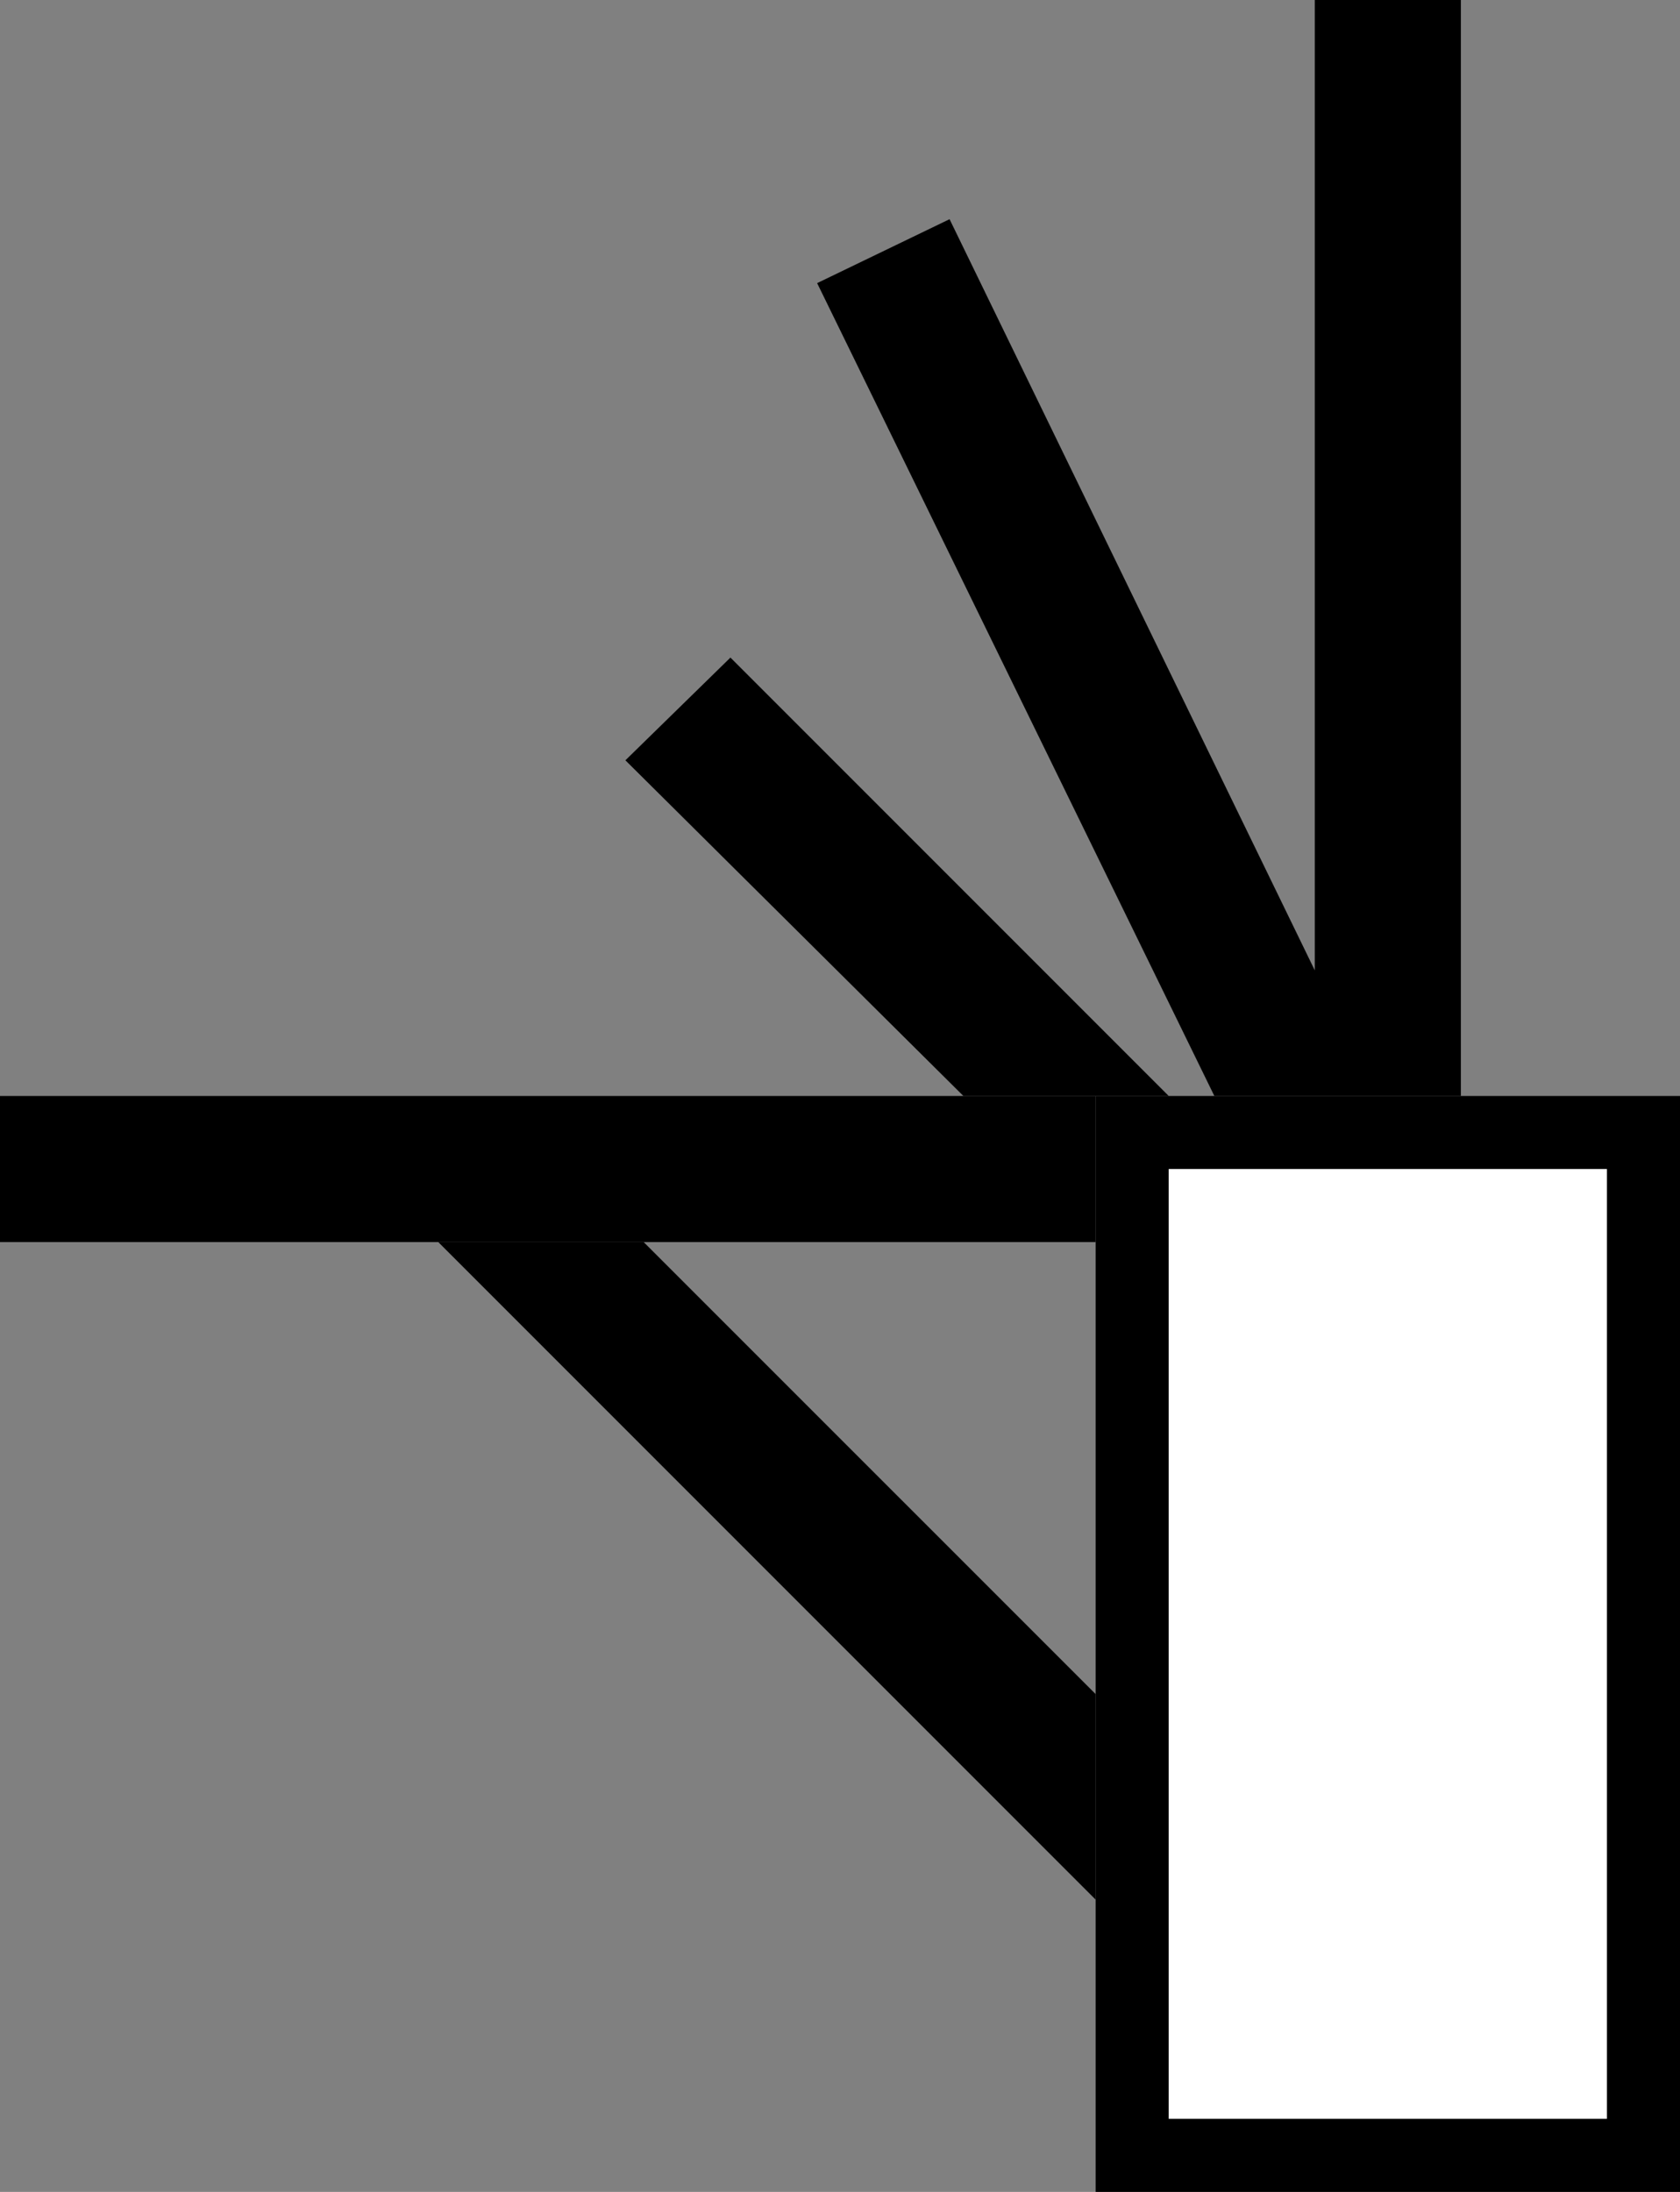 <svg xmlns="http://www.w3.org/2000/svg" width="23" height="30" version="1.0"><rect width="100%" height="100%" fill="#808080" stroke="none"/><path d="M15 15h8v15h-8z"/><path fill="#fff" d="M16 16h6v13h-6z"/><path d="M0 15h15v2H0zM18 0h2v15h-2zM13 3l-1.813.875L16.625 15H18v-1.719L13 3z"/><path d="M10 9l-1.438 1.406L13.189 15H16l-6-6zM6 17l9 9v-2.813L8.812 17H6z"/></svg>